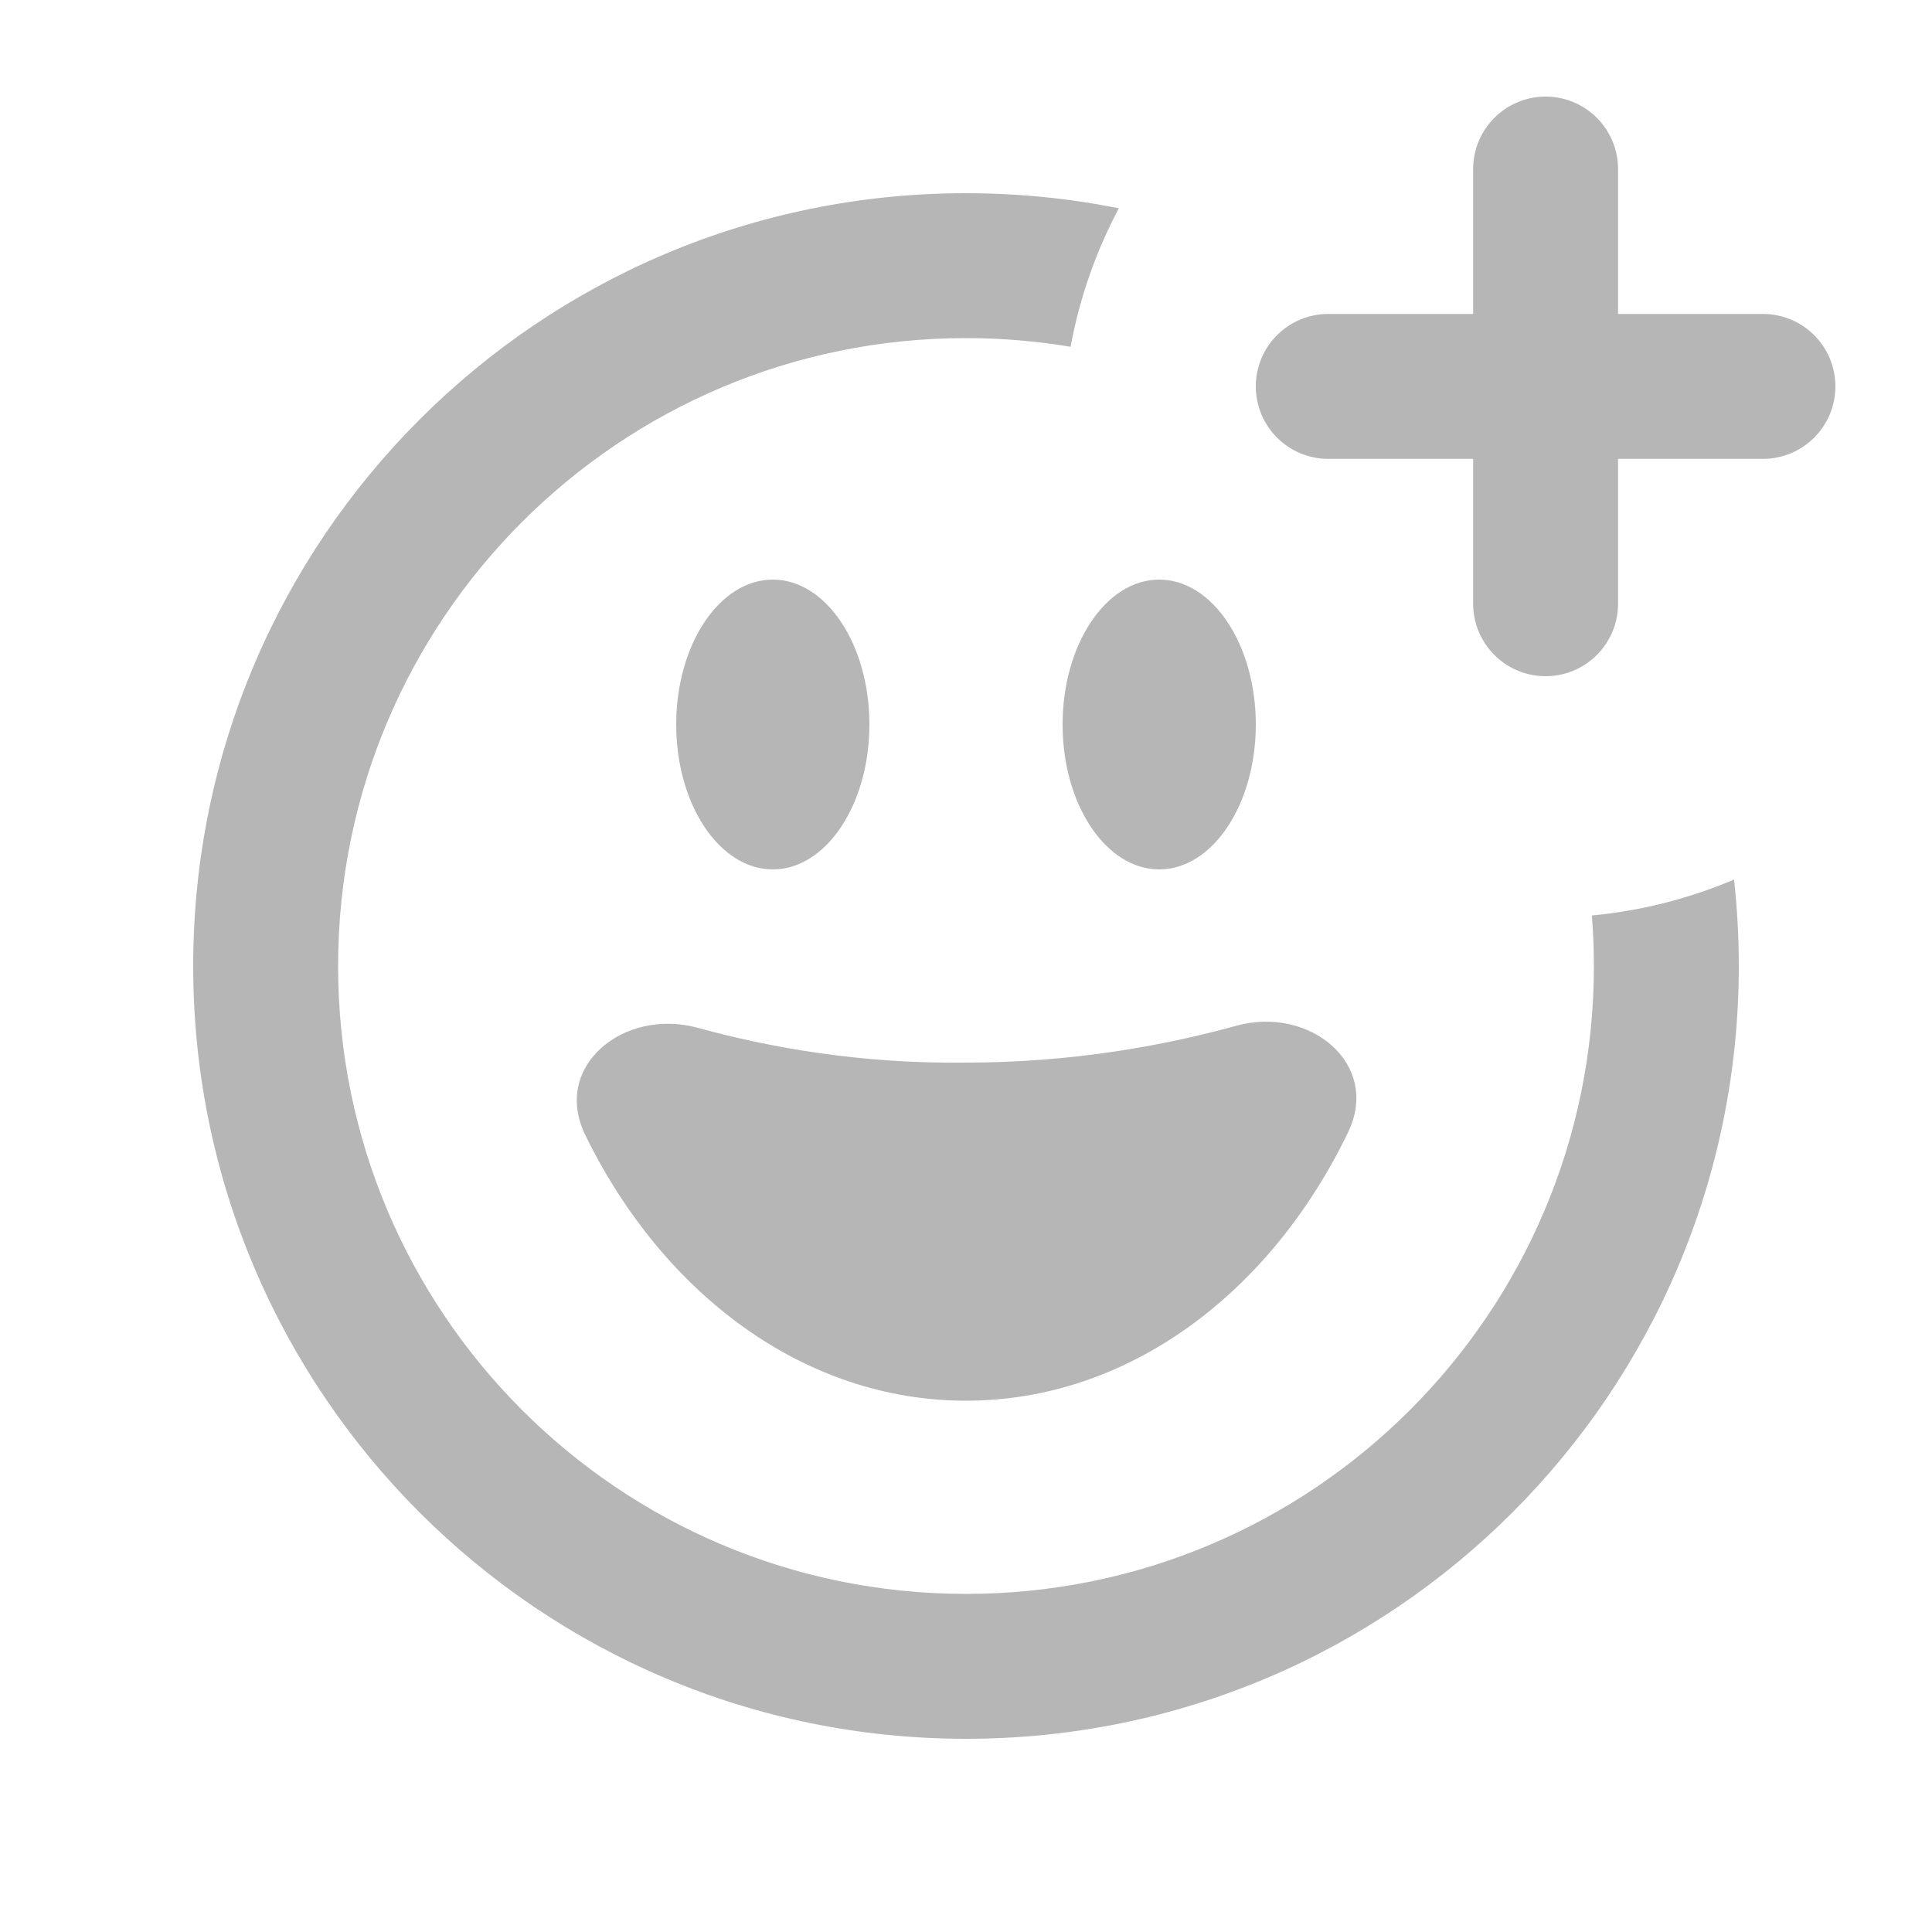 <svg width="20" height="20" viewBox="0 0 20 20" fill="none" xmlns="http://www.w3.org/2000/svg">
<path fill-rule="evenodd" clip-rule="evenodd" d="M11.582 2.156C11.071 2.054 10.542 2 10 2C5.582 2 2 5.582 2 10C2 14.418 5.582 18 10 18C14.418 18 18 14.418 18 10C18 9.698 17.983 9.399 17.951 9.105C17.491 9.3 16.997 9.428 16.479 9.477C16.493 9.65 16.5 9.824 16.5 10C16.5 13.59 13.59 16.5 10 16.5C6.41 16.5 3.5 13.59 3.5 10C3.5 6.41 6.41 3.5 10 3.5C10.369 3.5 10.731 3.531 11.083 3.59C11.176 3.081 11.347 2.599 11.582 2.156Z" fill="#b6b6b6"/>
<path fill-rule="evenodd" clip-rule="evenodd" d="M8 6C7.448 6 7 6.672 7 7.5C7 8.328 7.448 9 8 9C8.552 9 9 8.328 9 7.5C9 6.672 8.552 6 8 6ZM12 6C11.448 6 11 6.672 11 7.5C11 8.328 11.448 9 12 9C12.552 9 13 8.328 13 7.5C13 6.672 12.552 6 12 6Z" fill="#b6b6b6"/>
<path fill-rule="evenodd" clip-rule="evenodd" d="M16 1C15.586 1 15.25 1.336 15.25 1.75V3.25H13.75C13.336 3.25 13 3.586 13 4C13 4.414 13.336 4.75 13.75 4.75H15.25V6.25C15.25 6.664 15.586 7 16 7C16.414 7 16.75 6.664 16.75 6.25V4.75H18.25C18.664 4.75 19 4.414 19 4C19 3.586 18.664 3.25 18.25 3.25H16.75V1.75C16.75 1.336 16.414 1 16 1Z" fill="#b6b6b6"/>
<path d="M13.955 11.722C14.297 11.013 13.558 10.41 12.8 10.618C12.051 10.825 11.098 11 10 11C8.913 11.014 7.969 10.845 7.224 10.64C6.459 10.43 5.71 11.037 6.059 11.75C6.864 13.398 8.327 14.5 10 14.5C11.682 14.5 13.153 13.385 13.955 11.722Z" fill="#b6b6b6"/>
</svg>